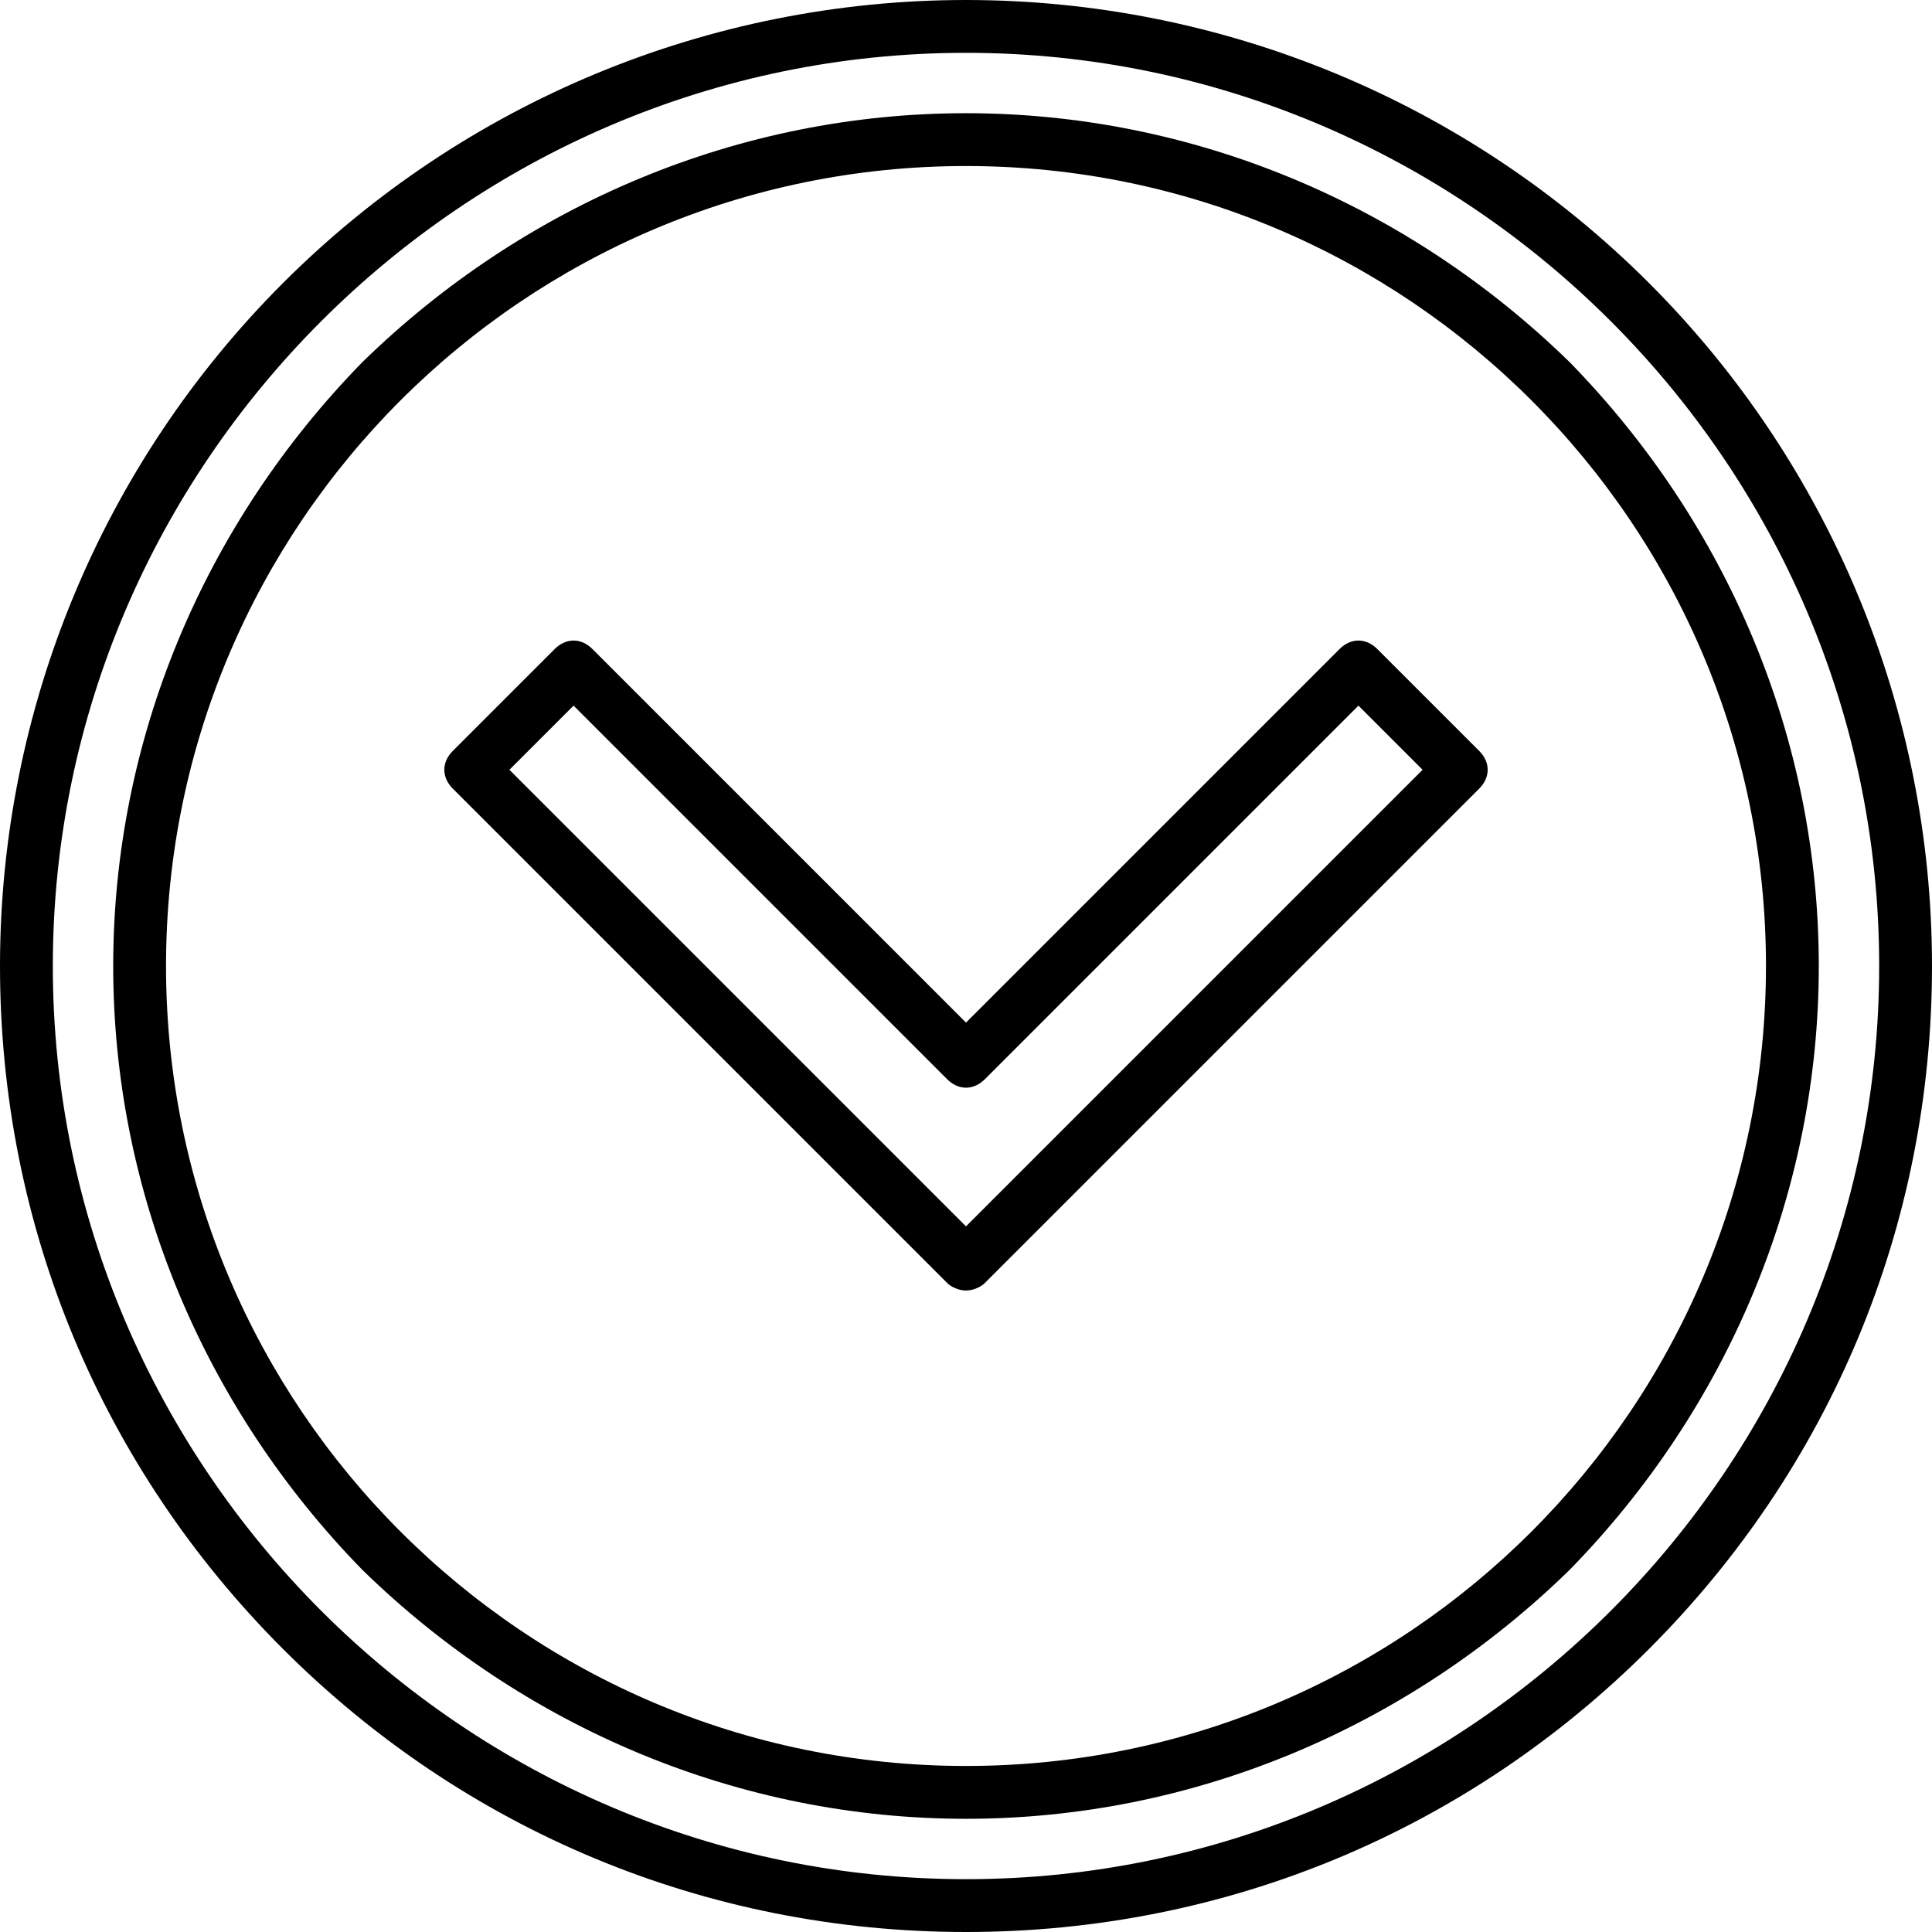 <?xml version="1.0" encoding="UTF-8"?>
<!DOCTYPE svg PUBLIC "-//W3C//DTD SVG 1.1//EN" "http://www.w3.org/Graphics/SVG/1.1/DTD/svg11.dtd">
<!-- Creator: CorelDRAW -->
<svg xmlns="http://www.w3.org/2000/svg" xml:space="preserve" width="512px" height="512px" version="1.1" style="shape-rendering:geometricPrecision; text-rendering:geometricPrecision; image-rendering:optimizeQuality; fill-rule:evenodd; clip-rule:evenodd"
viewBox="0 0 512 512"
 xmlns:xlink="http://www.w3.org/1999/xlink">
 <defs>
  <style type="text/css">
   <![CDATA[
    .fil0 {fill:black}
   ]]>
  </style>
 </defs>
 <g id="Layer_x0020_1">
  <g id="_611710704">
   <g>
    <g>
     <path class="fil0" d="M256 342c-2,0 -4,-1 -5,-2l-131 -131c-3,-3 -3,-7 0,-10l27 -27c3,-3 7,-3 10,0l99 99 99 -99c3,-3 7,-3 10,0l27 27c3,3 3,7 0,10l-131 131c-1,1 -3,2 -5,2zm-121 -138l121 121 121 -121 -17 -17 -99 99c-3,3 -7,3 -10,0l-99 -99 -17 17z"/>
    </g>
    <g>
     <path class="fil0" d="M256 512c-69,0 -133,-27 -181,-75 -48,-48 -75,-112 -75,-181 0,-68 27,-133 75,-181 48,-48 113,-75 181,-75 68,0 133,27 181,75 48,48 75,113 75,181 0,69 -27,133 -75,181 -48,48 -112,75 -181,75zm0 -498c-133,0 -242,109 -242,242 0,133 109,242 242,242 133,0 242,-109 242,-242 0,-133 -109,-242 -242,-242z"/>
    </g>
    <g>
     <path class="fil0" d="M256 482c-60,0 -117,-24 -160,-66 -42,-43 -66,-100 -66,-160 0,-60 24,-117 66,-160 43,-42 100,-66 160,-66 60,0 117,24 160,66 42,43 66,100 66,160 0,60 -24,117 -66,160 -43,42 -100,66 -160,66zm0 -438c-117,0 -212,95 -212,212 0,117 95,212 212,212 117,0 212,-95 212,-212 0,-117 -95,-212 -212,-212z"/>
    </g>
   </g>
  </g>
 </g>
</svg>
